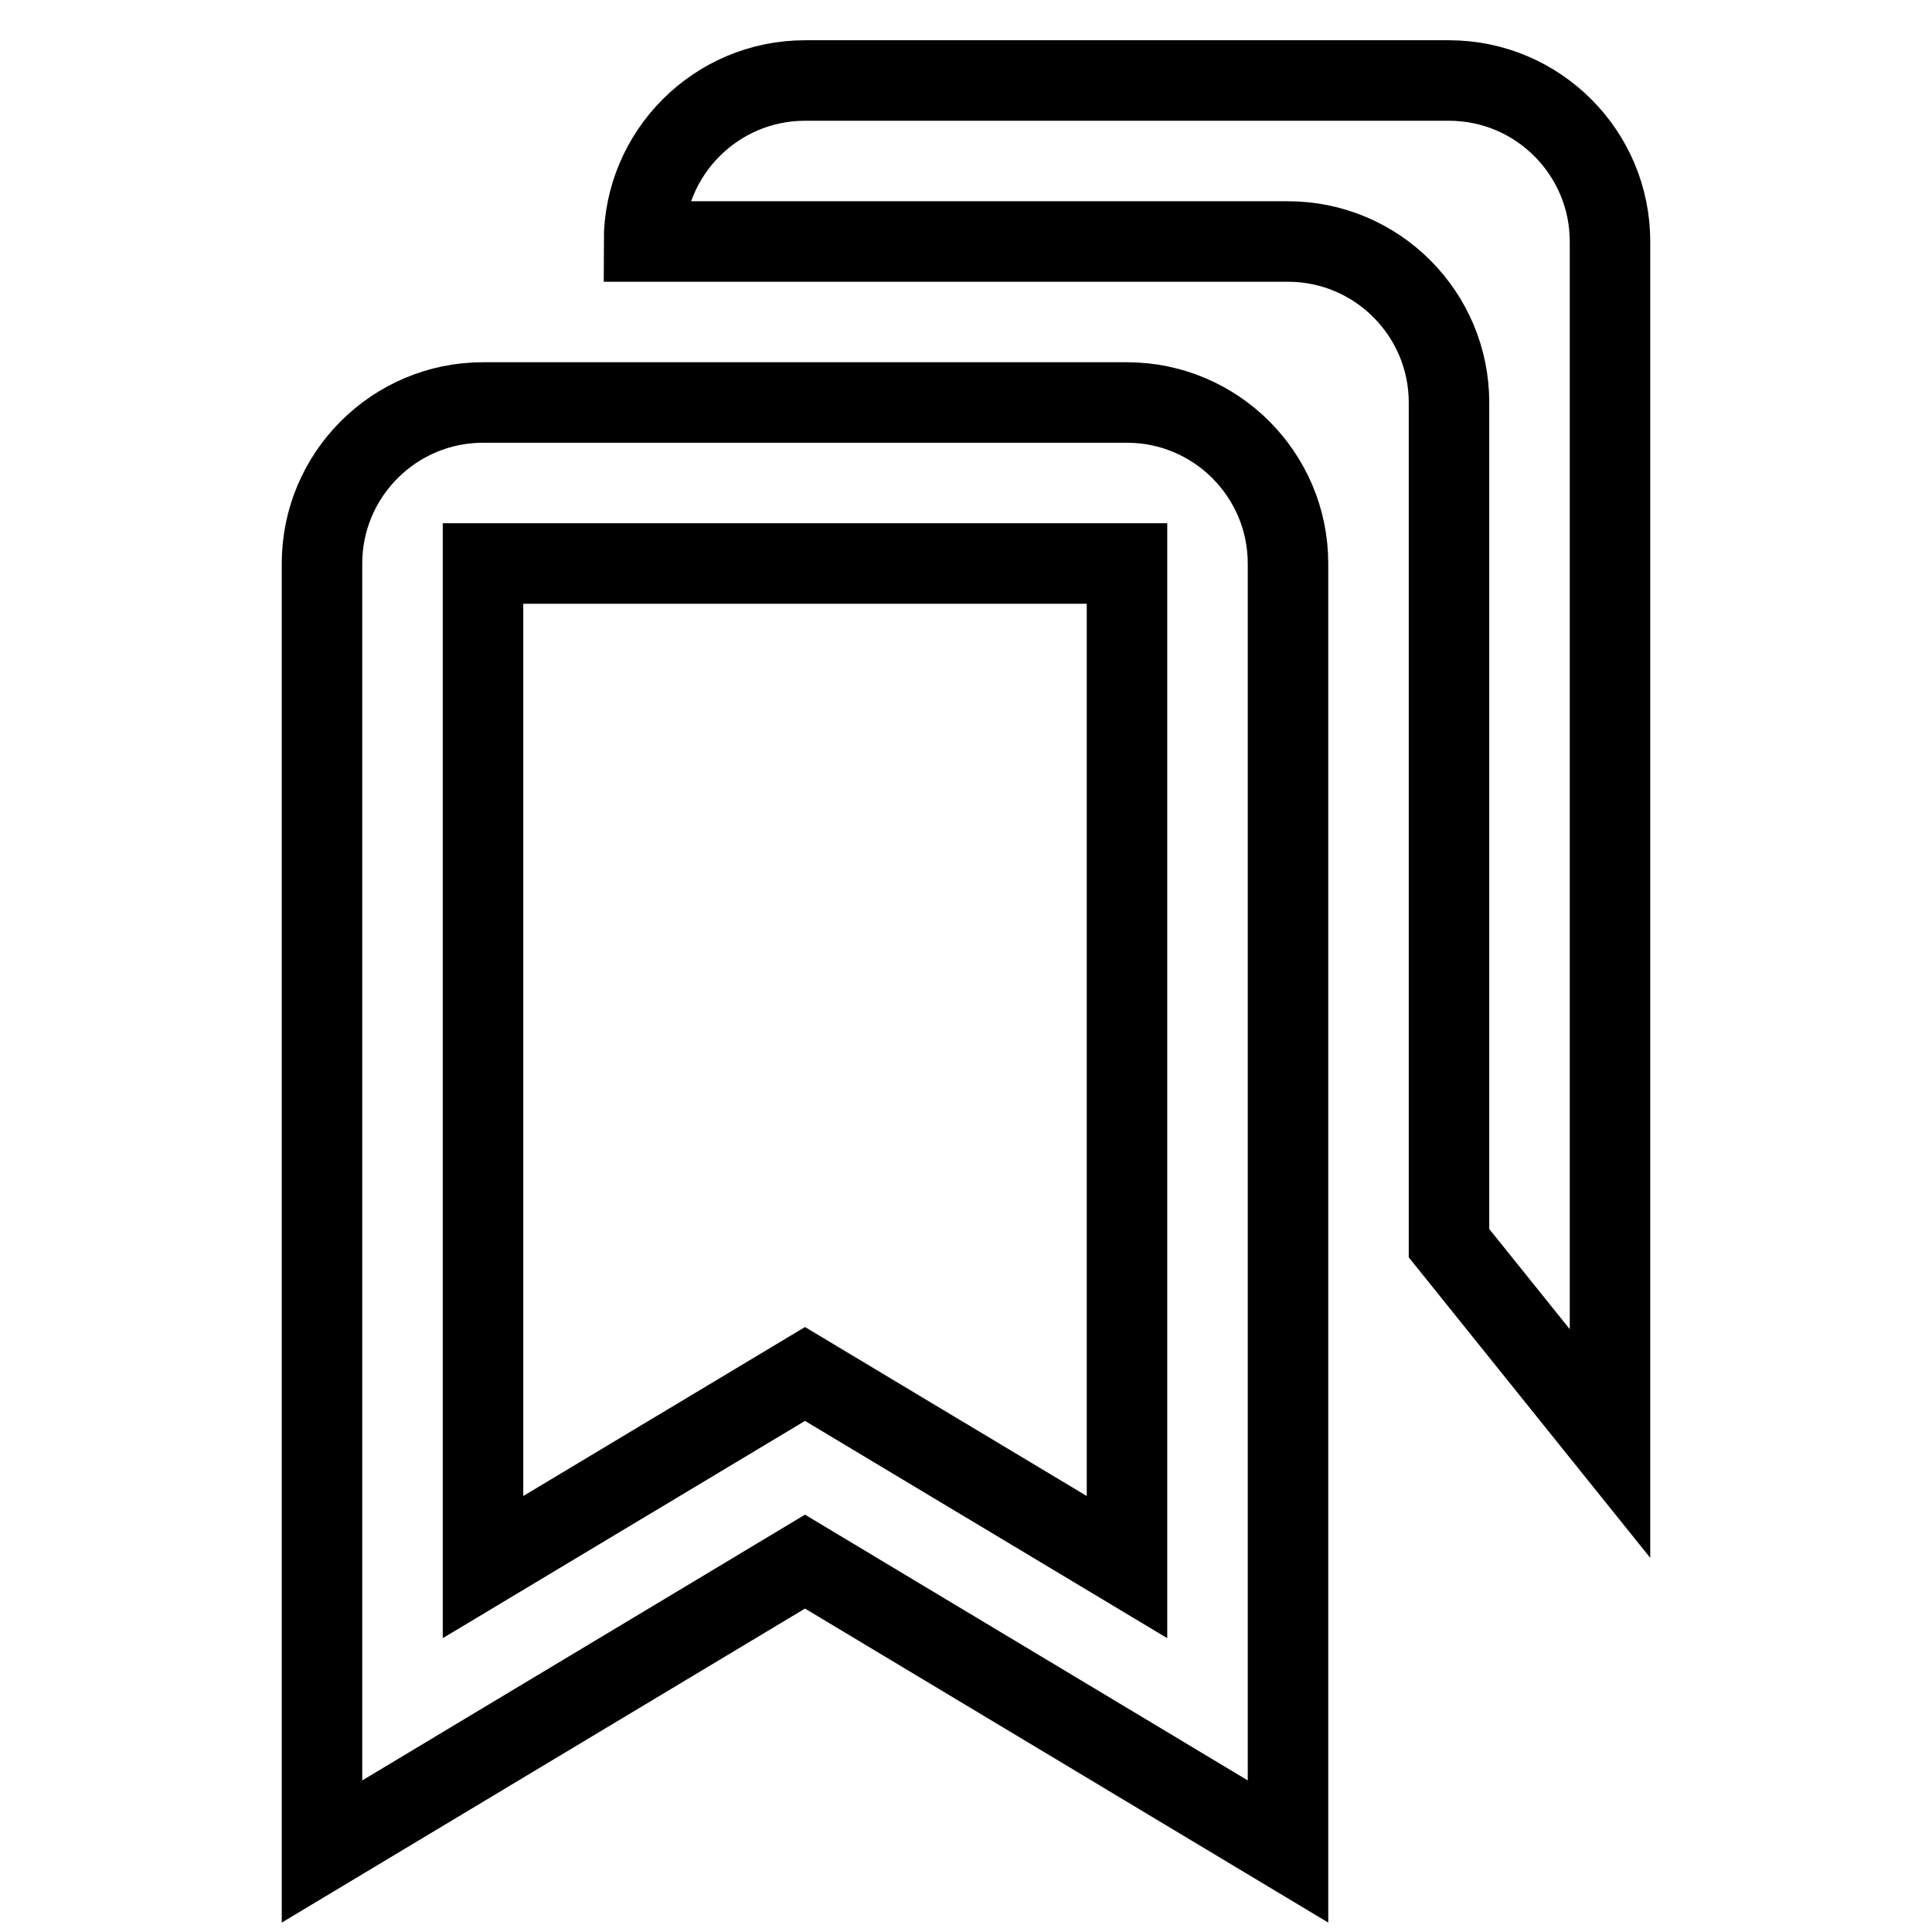 <svg xmlns="http://www.w3.org/2000/svg" fill="none" stroke="currentColor" viewBox="0 0 24 24"><path d="M14,5H6C4.897,5,4,5.897,4,7v2.822v2.53V23l6-3.601L16,23V12.353v-1.53V7C16,5.897,15.103,5,14,5z M14,19.467l-4-2.399 l-4,2.399v-7.114v-2.53V7h8v3.822v1.53V19.467z"/><path d="M18,1h-1h-2.002H10C8.897,1,8,1.897,8,3h2h4.586H16c1.103,0,2,0.897,2,2v1.414v0.408v1.53v6.047v1.044l2,2.489v-9.58v-1.53 V6V4V3C20,1.897,19.103,1,18,1z"/></svg>